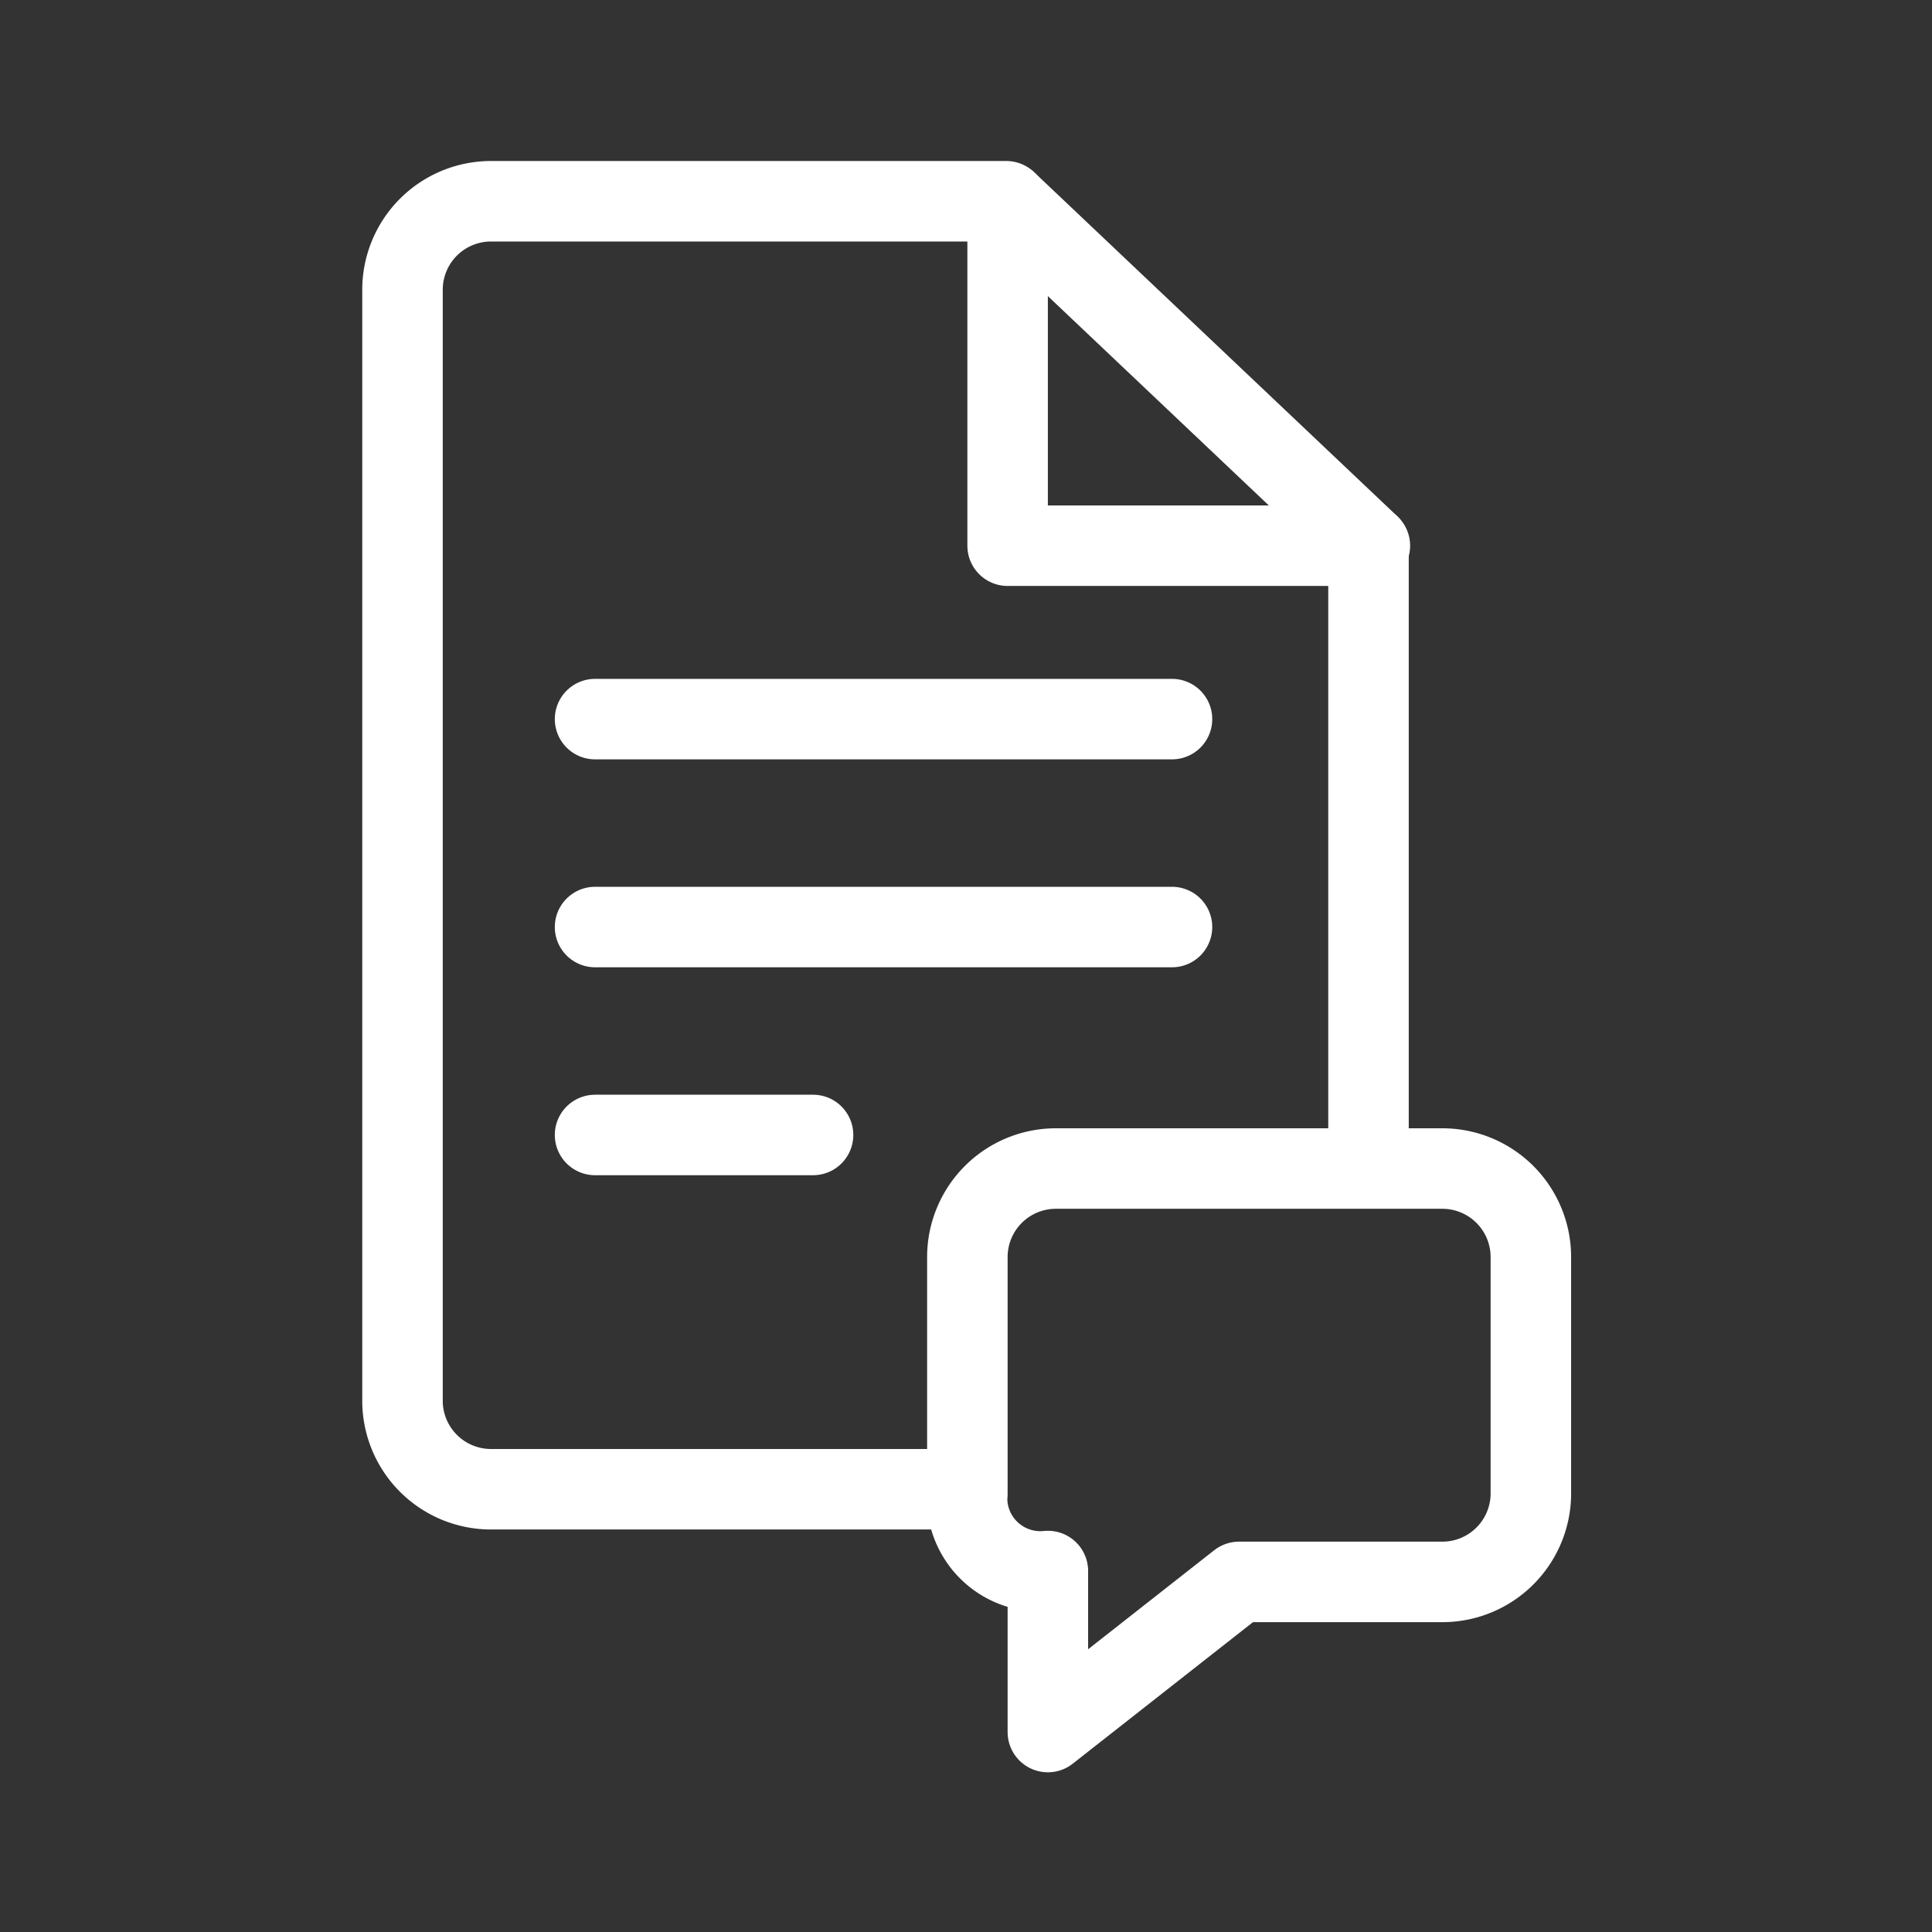<svg xmlns="http://www.w3.org/2000/svg" xmlns:xlink="http://www.w3.org/1999/xlink" width="24" height="24" viewBox="0 0 24 24"><rect x="0" y="0" width="24" height="24" fill="#333333" stroke="none"/><defs><style>.a,.c{fill:none;}.b{clip-path:url(#a);}.c{stroke:#fff;stroke-linecap:round;stroke-linejoin:round;}</style><clipPath id="a"><rect class="a" width="24" height="24"/></clipPath></defs><g class="b"><path class="c" d="M64.362,566.539H58.656a1.1,1.1,0,0,1-1.1-1.1h0v-13.8a1.1,1.1,0,0,1,1.1-1.1h6.4l4.5,4.263v7.684" transform="translate(-52.556 -548.039)"/><path class="c" d="M65.073,550.555v4.263h4.5" transform="translate(-52.556 -548.039)"/><path class="c" d="M60.573,559.555" transform="translate(-52.556 -548.039)"/><line class="c" x2="7.167" transform="translate(7.392 8.933)"/><line class="c" x2="7.167" transform="translate(7.392 11.516)"/><line class="c" x2="2.708" transform="translate(7.392 14.099)"/><path class="c" d="M70.479,567.69H67.948l-2.375,1.865v-2a.911.911,0,0,1-1-.816.843.843,0,0,1,0-.142v-2.948a1.1,1.1,0,0,1,1.094-1.094h4.812a1.1,1.1,0,0,1,1.094,1.094V566.6A1.1,1.1,0,0,1,70.479,567.69Z" transform="translate(-52.556 -548.039)"/><rect class="a" width="24" height="24"/></g></svg>